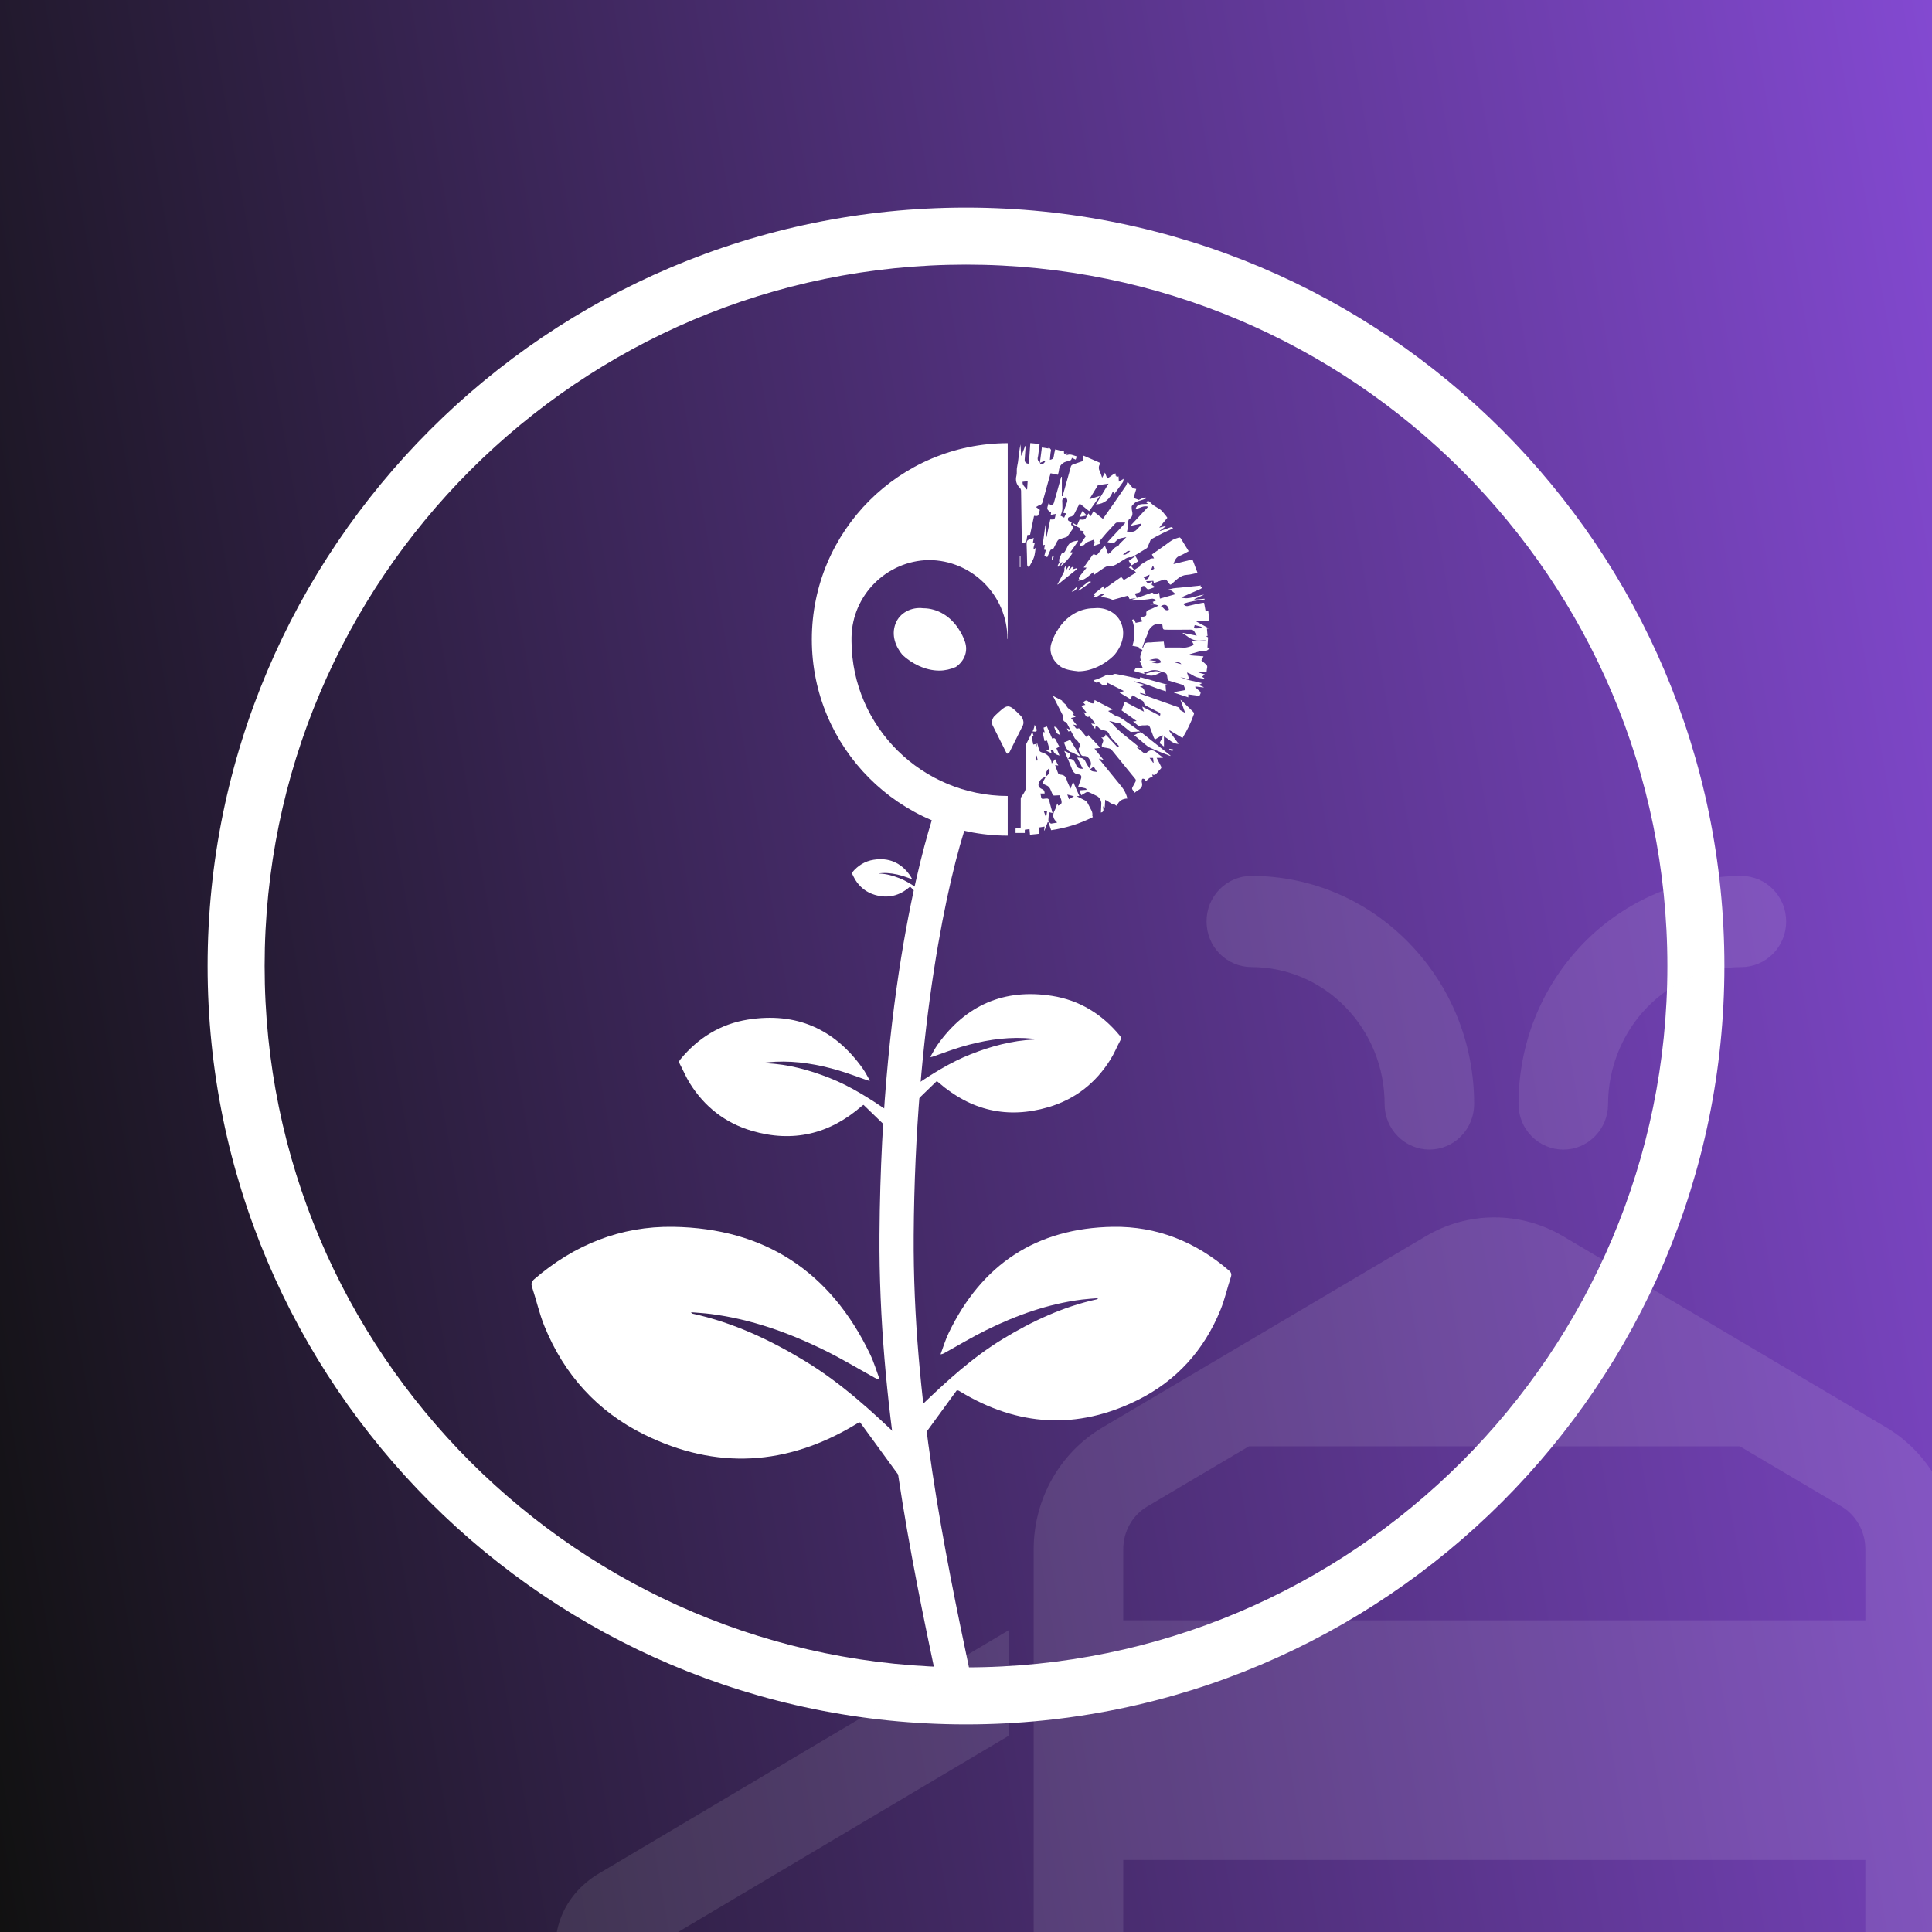 <?xml version="1.0" encoding="utf-8"?>
<!-- Generator: Adobe Illustrator 26.0.1, SVG Export Plug-In . SVG Version: 6.00 Build 0)  -->
<svg version="1.1" xmlns="http://www.w3.org/2000/svg" xmlns:xlink="http://www.w3.org/1999/xlink" x="0px" y="0px"
	 viewBox="0 0 512 512" style="enable-background:new 0 0 512 512;" xml:space="preserve">
<style type="text/css">
	.st0{fill:url(#bg_00000126318534237198452910000012690479865747835555_);}
	.st1{fill:#FFFFFF;}
	.st2{fill-rule:evenodd;clip-rule:evenodd;fill:#FFFFFF;}
	.st3{opacity:0.1;}
	.st4{fill:url(#bg_00000109021969555419515580000013596104994781522338_);}
	.st5{fill:url(#bg_00000009557264278259057540000003594772857631669391_);}
	.st6{fill:#FCFCFC;}
	.st7{fill:url(#bg_00000104673462813676638950000000537229826007178147_);}
	.st8{fill:url(#bg_00000109752338461422459360000012281187734227844486_);}
	.st9{fill-rule:evenodd;clip-rule:evenodd;fill:#FCCDD3;}
	.st10{filter:url(#Adobe_OpacityMaskFilter);}
	.st11{mask:url(#mask-2_00000079477019141398897970000007225647416667991979_);fill-rule:evenodd;clip-rule:evenodd;fill:#6534FF;}
	.st12{fill-rule:evenodd;clip-rule:evenodd;fill:#FEFEFE;}
	.st13{fill-rule:evenodd;clip-rule:evenodd;fill:#6534FF;}
	.st14{fill:#8526D1;}
	.st15{fill:#D89738;}
	.st16{fill:#5D1B8F;}
	.st17{fill:#F2A738;}
	.st18{fill-rule:evenodd;clip-rule:evenodd;fill:#F9F9F9;}
	.st19{fill-rule:evenodd;clip-rule:evenodd;fill:#040404;}
	.st20{fill:#FEFEFE;}
	.st21{fill:#F0E20A;}
	.st22{fill:#EFE20A;}
	.st23{fill:#A1DE44;}
	.st24{fill:#FCA433;}
	.st25{fill:#FCAC68;}
	.st26{fill:#F74D7B;}
	.st27{fill:#9FDD46;}
	.st28{fill:#67D1BB;}
	.st29{fill:#FAAC8C;}
	.st30{fill:#FDE723;}
	.st31{fill:#FBAB4C;}
	.st32{fill:#FEF532;}
	.st33{fill:#EDE622;}
	.st34{fill:#5BD0DD;}
	.st35{fill:#B96CAE;}
	.st36{fill:#FBB32B;}
	.st37{fill:#FA9262;}
	.st38{fill:#D5709D;}
	.st39{fill:#9763B8;}
	.st40{fill:#FBDD0F;}
	.st41{fill:#D0EC26;}
	.st42{fill:#FCA036;}
	.st43{fill:#FACF2B;}
	.st44{fill:#D4E52B;}
	.st45{fill:#FCD713;}
	.st46{fill:#FDB83D;}
	.st47{fill:#E9E227;}
	.st48{fill:#CB7896;}
	.st49{fill:#FCD415;}
	.st50{fill:#C1E72E;}
	.st51{fill:#B6DF3A;}
	.st52{fill:#C8DE37;}
	.st53{fill:#C277B4;}
	.st54{fill:#ACE339;}
	.st55{fill:#E79762;}
	.st56{fill:#E77982;}
	.st57{fill:#FCFA68;}
	.st58{fill:#F6C82A;}
	.st59{fill:#B46CB1;}
	.st60{fill:#E1CE32;}
	.st61{fill:#F2C02E;}
	.st62{fill:#F8DB26;}
	.st63{fill:#C97B9F;}
	.st64{fill:#E6F40D;}
	.st65{fill:#D8DC35;}
	.st66{fill:#FDB73F;}
	.st67{fill:#FB7759;}
	.st68{fill:#EDDA2D;}
	.st69{fill:#DA8878;}
	.st70{fill:#EABC6F;}
	.st71{fill:#FDFDC8;}
	.st72{fill:#E8B380;}
	.st73{fill:#D8DB09;}
	.st74{fill:#E4D52E;}
	.st75{fill:#FCC91B;}
	.st76{fill:#FEFB8B;}
	.st77{fill:#F9D515;}
	.st78{fill:#DEE528;}
	.st79{fill:#FBC82E;}
	.st80{fill:#C25CA6;}
	.st81{fill:#FBC331;}
	.st82{fill:#FBB53E;}
	.st83{fill:#FC8E47;}
	.st84{fill:#9D63B7;}
	.st85{fill:#86C591;}
	.st86{fill:#78DEA5;}
	.st87{fill:#FBFCA1;}
	.st88{fill:#D87F7F;}
	.st89{fill:#FDF747;}
	.st90{fill:#E2CD31;}
	.st91{fill:#91E38C;}
	.st92{fill:#C5DD36;}
	.st93{fill:#FBB342;}
	.st94{fill:#D2BC7F;}
	.st95{fill:#65D6CC;}
	.st96{fill:#D5D809;}
	.st97{fill:#AEC383;}
	.st98{fill:#FBBB23;}
	.st99{fill:#F9DA24;}
	.st100{fill:#F9AC4C;}
	.st101{fill:#FBBF59;}
	.st102{fill:#E68B69;}
	.st103{fill:#F3A451;}
	.st104{fill:#FBF00E;}
	.st105{fill:#C9F5A2;}
	.st106{fill:#F9B229;}
	.st107{fill:#E9C745;}
	.st108{fill:#A2A2A2;}
	.st109{fill:#FDF10E;}
	.st110{fill:#F0FC0D;}
	.st111{fill:#010100;}
	.st112{fill:#FC8355;}
	.st113{fill:#FC8D48;}
	.st114{fill:#FCBB23;}
	.st115{fill:#FB9854;}
	.st116{fill:#FA6886;}
	.st117{fill:#FB6D6E;}
	.st118{fill:#E95790;}
	.st119{fill:#FB5D67;}
	.st120{fill:#6FCDA1;}
	.st121{fill:#79D278;}
	.st122{fill:#020101;}
	.st123{fill:#FAFD23;}
	.st124{fill:#E2FE38;}
	.st125{fill:#141304;}
	.st126{fill:#CB5DA2;}
	.st127{fill:#B063B1;}
	.st128{fill:#FC8D76;}
	.st129{fill:#E96F92;}
	.st130{fill:#FC8353;}
	.st131{fill:#FC8B4B;}
	.st132{fill:#FB7A86;}
	.st133{fill:#E3FD7C;}
	.st134{fill:#D8BF73;}
	.st135{fill:#DECA58;}
	.st136{fill:#B6EB2D;}
	.st137{fill:#C0D847;}
	.st138{fill:#A2E749;}
	.st139{fill:#BAF35A;}
	.st140{fill:#B6F180;}
	.st141{fill:#D8FB1A;}
	.st142{fill:#D6FA18;}
	.st143{fill:#FB736E;}
	.st144{fill:#96DE4B;}
	.st145{fill:#75CF83;}
	.st146{fill:#A2C87B;}
	.st147{fill:#8EDD54;}
	.st148{fill:#BDEF28;}
	.st149{fill:#B8EE29;}
</style>
<g id="MIVA:SYMM">
</g>
<g id="MIVA-FRACTION">
</g>
<g id="FRACTION-MIVA">
	
		<linearGradient id="bg_00000150074402699166824110000013862335259944208786_" gradientUnits="userSpaceOnUse" x1="-36.059" y1="307.498" x2="548.059" y2="204.502">
		<stop  offset="0" style="stop-color:#111111"/>
		<stop  offset="1" style="stop-color:#8349D1"/>
	</linearGradient>
	
		<rect id="bg_00000060008883970302430380000005591745387671652791_" style="fill:url(#bg_00000150074402699166824110000013862335259944208786_);" width="512" height="512"/>
	<g id="Flowr_00000134942729765007907730000015736540739982591408_">
		<g id="Flower_00000027566486471065094170000016841923368487267001_">
			<g id="Stiel_00000070080341482225393990000010152789932718817450_">
				<path class="st1" d="M248.97,448.811l-0.871-4.159c-6.46-30.779-15.306-72.933-15.024-117.339
					c0.443-69.662,13.323-108.569,14.79-112.775l8.561,2.985
					c-5.14,14.738-13.932,54.459-14.284,109.849c-0.276,43.433,8.455,85.039,14.831,115.418
					l0.872,4.164L248.97,448.811z"/>
			</g>
			<g id="Leaf1_00000169522144456157518060000012460019582263014030_">
				<path class="st1" d="M253.612,368.382c-3.199,4.386-6.398,8.772-9.657,13.24
					c-1.529-1.164-3.178-2.419-4.941-3.76c1.786-1.878,3.424-3.738,5.206-5.449
					c6.692-6.425,13.516-12.688,21.5-17.544c7.789-4.737,15.954-8.555,24.908-10.522
					c0.131-0.029,0.259-0.073,0.363-0.326c-1.435,0.125-2.876,0.201-4.304,0.382
					c-8.948,1.139-17.319,4.135-25.353,8.1c-3.727,1.84-7.301,3.992-10.943,6.004
					c-0.301,0.166-0.593,0.348-1.136,0.402c0.699-1.861,1.261-3.787,2.117-5.574
					c8.761-18.294,23.332-27.903,43.59-28.216c11.6-0.18,21.895,3.958,30.724,11.579
					c0.622,0.537,0.755,0.994,0.49,1.792c-0.944,2.849-1.589,5.812-2.712,8.584
					c-4.35,10.734-11.711,18.889-22.073,24.005c-15.962,7.882-31.663,6.937-46.88-2.274
					c-0.15-0.091-0.297-0.184-0.449-0.27c-0.025-0.014-0.067-0.001-0.101,0
					C253.846,368.485,253.729,368.433,253.612,368.382z"/>
			</g>
			<g id="Leaf1_00000175318969582314971560000004349161736019035834_">
				<path class="st1" d="M227.917,376.929c3.831,5.253,7.662,10.505,11.565,15.856
					c1.831-1.393,3.806-2.897,5.916-4.503c-2.139-2.248-4.101-4.476-6.235-6.525
					c-8.014-7.694-16.186-15.195-25.747-21.009c-9.328-5.673-19.106-10.245-29.829-12.601
					c-0.157-0.034-0.31-0.087-0.435-0.39c1.719,0.149,3.445,0.24,5.154,0.458
					c10.715,1.364,20.741,4.952,30.361,9.701c4.464,2.203,8.743,4.78,13.104,7.19
					c0.36,0.199,0.71,0.416,1.36,0.482c-0.837-2.229-1.51-4.536-2.535-6.675
					c-10.492-21.908-27.941-33.415-52.201-33.791c-13.892-0.215-26.22,4.74-36.794,13.866
					c-0.745,0.643-0.904,1.191-0.587,2.146c1.131,3.412,1.903,6.96,3.248,10.28
					c5.21,12.854,14.025,22.62,26.433,28.747c19.116,9.439,37.917,8.308,56.141-2.723
					c0.179-0.108,0.356-0.22,0.538-0.324c0.03-0.017,0.08-0.001,0.121,0
					C227.637,377.052,227.777,376.991,227.917,376.929z"/>
			</g>
			<g id="Leaf3_00000096057962020124962200000016834343755402626745_">
				<path class="st1" d="M248.229,286.524c-2.48,2.399-4.959,4.798-7.485,7.242
					c-0.831-0.895-1.728-1.86-2.685-2.891c1.322-0.982,2.55-1.969,3.852-2.847
					c4.888-3.297,9.842-6.478,15.369-8.651c5.392-2.121,10.92-3.625,16.74-3.884
					c0.085-0.004,0.17-0.018,0.263-0.165c-0.912-0.078-1.823-0.187-2.737-0.228
					c-5.727-0.259-11.294,0.709-16.756,2.319c-2.534,0.747-5.005,1.707-7.505,2.571
					c-0.206,0.071-0.409,0.153-0.755,0.128c0.64-1.09,1.201-2.235,1.931-3.26
					c7.473-10.504,17.641-14.939,30.361-12.936c7.284,1.147,13.281,4.856,17.982,10.587
					c0.331,0.404,0.365,0.705,0.112,1.175c-0.901,1.681-1.626,3.467-2.631,5.081
					c-3.89,6.249-9.385,10.556-16.429,12.635c-10.852,3.202-20.581,0.906-29.11-6.515
					c-0.084-0.073-0.166-0.147-0.252-0.218c-0.014-0.012-0.042-0.008-0.063-0.011
					C248.365,286.614,248.297,286.569,248.229,286.524z"/>
			</g>
			<g id="Leaf2_00000090295432331054021020000006933138556791120272_">
				<path class="st1" d="M228.844,292.797c2.48,2.399,4.959,4.798,7.485,7.242
					c0.831-0.895,1.728-1.86,2.685-2.891c-1.322-0.982-2.55-1.969-3.852-2.847
					c-4.888-3.297-9.842-6.478-15.369-8.651c-5.392-2.121-10.92-3.625-16.74-3.884
					c-0.085-0.004-0.17-0.018-0.263-0.165c0.912-0.078,1.823-0.187,2.737-0.228
					c5.727-0.259,11.295,0.709,16.756,2.319c2.534,0.747,5.005,1.707,7.505,2.571
					c0.206,0.071,0.409,0.153,0.755,0.128c-0.64-1.09-1.201-2.235-1.931-3.26
					c-7.473-10.504-17.641-14.939-30.361-12.936c-7.284,1.147-13.281,4.856-17.982,10.587
					c-0.331,0.404-0.365,0.705-0.112,1.175c0.901,1.681,1.626,3.467,2.631,5.081
					c3.89,6.249,9.385,10.556,16.429,12.635c10.852,3.202,20.581,0.906,29.11-6.515
					c0.084-0.073,0.166-0.147,0.252-0.218c0.014-0.012,0.042-0.008,0.063-0.011
					C228.708,292.887,228.776,292.842,228.844,292.797z"/>
			</g>
			<g id="Leaf2_00000062166042195022672930000005515580781061429637_">
				<path class="st1" d="M241.184,234.974c0.782,0.757,1.565,1.514,2.362,2.285
					c0.262-0.282,0.545-0.587,0.847-0.912c-0.417-0.31-0.805-0.621-1.215-0.898
					c-1.542-1.04-3.105-2.044-4.849-2.73c-1.701-0.669-3.445-1.144-5.282-1.225
					c-0.027-0.001-0.054-0.006-0.083-0.052c0.288-0.025,0.575-0.059,0.864-0.072
					c1.807-0.082,3.564,0.224,5.287,0.732c0.8,0.236,1.579,0.539,2.368,0.811
					c0.065,0.023,0.129,0.048,0.238,0.041c-0.202-0.344-0.379-0.705-0.609-1.029
					c-2.358-3.314-5.566-4.714-9.58-4.081c-2.298,0.362-4.19,1.532-5.674,3.341
					c-0.105,0.127-0.115,0.222-0.035,0.371c0.284,0.531,0.513,1.094,0.83,1.603
					c1.227,1.972,2.961,3.331,5.184,3.987c3.424,1.01,6.494,0.286,9.185-2.056
					c0.026-0.023,0.052-0.047,0.079-0.069c0.005-0.004,0.013-0.002,0.02-0.003
					C241.142,235.003,241.163,234.988,241.184,234.974z"/>
			</g>
			<g>
				<path class="st2" d="M267.051,210.947c-22.671-0.058-41.202-18.247-41.39-40.931c0-0.188,0-0.376,0-0.563
					c0-0.188,0-0.376,0-0.563c0.188-11.266,9.389-20.279,20.467-20.467
					c11.454,0,20.843,9.389,20.843,20.843c0.027,0.045,0.054,0.088,0.08,0.132v-51.954
					c-28.679,0.058-51.905,23.317-51.905,52.01c0,28.693,23.226,51.951,51.905,52.01V210.947z"/>
				<path class="st2" d="M266.971,199.683c0.188,0,0.376-0.188,0.563-0.375l3.567-7.135
					c0.376-0.939-0.188-2.065-0.563-2.441c-1.69-1.69-2.535-2.535-3.403-2.535
					c-0.868,0-1.76,0.845-3.544,2.535c-0.563,0.563-0.939,1.502-0.563,2.441
					c0.939,1.878,3.567,7.135,3.567,7.135c0.137,0.275,0.275,0.449,0.339,0.449
					C266.957,199.757,266.971,199.734,266.971,199.683z"/>
				<path class="st2" d="M290.793,161.134c-0.305,0-0.61,0.019-0.914,0.057
					c-3.943,0-7.323,2.253-9.389,5.445c-0.751,1.127-1.314,2.253-1.69,3.38
					c-1.127,2.629,0.188,5.258,2.441,6.76c1.314,0.751,2.817,0.939,4.507,1.127
					c3.567,0,7.135-1.878,9.576-4.319c1.878-2.253,3.004-5.258,1.878-8.262
					C296.189,162.621,293.507,161.134,290.793,161.134z"/>
				<path id="Eye_00000174567871488872841930000013688844038790485386_" class="st2" d="M254.015,166.636
					c-2.066-3.192-5.446-5.445-9.389-5.445c-3.004-0.376-6.196,1.127-7.323,4.131
					c-1.127,3.005,0,6.009,1.878,8.262c2.441,2.253,6.009,4.131,9.764,4.131
					c1.502,0,3.004-0.376,4.319-0.939c2.253-1.502,3.38-4.131,2.441-6.76
					C255.329,168.889,254.766,167.762,254.015,166.636z"/>
				<g>
					<path id="t5_00000056397744536530627050000015850057392713128834_" class="st1" d="M309.899,198.428
						c0.32,0.057,0.641,0.114,1.033,0.185c-0.103,0.182-0.18,0.318-0.284,0.504
						c-0.297-0.213-0.555-0.398-0.812-0.583C309.857,198.499,309.878,198.464,309.899,198.428z"/>
					<path id="t2_00000006709669447216516560000006704774889011242120_" class="st1" d="M285.435,155.439
						c0.09,0.6-0.617,1.264-1.446,1.36C284.507,156.312,284.952,155.893,285.435,155.439z"/>
					<path id="t1_00000116921183355800649390000013565715222833456531_" class="st1" d="M279.285,147.528
						c-0.186,0.345-0.298,0.551-0.409,0.757c-0.044-0.004-0.088-0.008-0.133-0.012
						c0.013-0.248,0.017-0.498,0.057-0.742C278.804,147.51,279.049,147.528,279.285,147.528z"/>
					<path id="m5_00000111154811749619590990000017698127171119926151_" class="st1" d="M270.256,150.306
						c0-0.996,0-1.992,0-2.988c0.059,0.002,0.118,0.003,0.178,0.005c0,0.996,0,1.993,0,2.989
						C270.375,150.31,270.316,150.308,270.256,150.306z"/>
					<path id="m4_00000063621606069526966340000015504989610313800837_" class="st1" d="M281.035,194.82
						c-1.018-0.395-1.018-0.395-1.696-2.212C280.016,192.568,280.356,193.005,281.035,194.82z"/>
					<path id="m3_00000109729550387994311810000018027928854476643210_" class="st1" d="M307.641,178.195
						c-1.319,0.62-2.568,1.381-4.059,0.367C304.925,178.244,306.16,177.442,307.641,178.195z"/>
					<path id="m2_00000090998709564917159090000007281991332316072626_" class="st1" d="M300.903,147.368
						c0.265,0.463,0.506,0.885,0.773,1.352c-0.601,0.369-1.169,0.717-1.796,1.101
						c-0.253-0.397-0.505-0.79-0.763-1.194C299.525,148.34,300.191,147.87,300.903,147.368z"/>
					<path id="m1_00000130608425896410096050000007230723949156728466_" class="st1" d="M286.888,135.395
						c0.393,0.434,0.718,0.793,1.091,1.206c-0.65,0.135-1.22,0.253-1.906,0.396
						C286.363,136.427,286.599,135.962,286.888,135.395z"/>
					<path id="j7_00000119805879249937856800000009556781269061850757_" class="st1" d="M276.848,194.088
						c-0.111-0.45-0.208-0.847-0.305-1.242c0.286-0.107,0.554-0.208,0.887-0.333
						c0.468,1.066,0.934,2.127,1.418,3.23c0.592-0.316,0.839,0.007,1.051,0.504
						c0.232,0.544,0.534,1.057,0.832,1.636c-0.255,0.133-0.49,0.256-0.771,0.403
						c0.267,0.635,0.53,1.26,0.819,1.95c-0.903-0.239-1.594-0.579-1.677-1.601
						c-0.249,0.086-0.426,0.148-0.64,0.222c0.068,0.225,0.128,0.424,0.233,0.774
						c-0.498-0.234-0.882-0.415-1.419-0.668c0.372-0.216,0.581-0.336,0.825-0.478
						c-0.206-0.734-0.413-1.471-0.627-2.232c-0.224,0.045-0.411,0.083-0.673,0.136
						c-0.173-0.821-0.341-1.622-0.524-2.487C276.503,193.975,276.646,194.022,276.848,194.088z"/>
					<path id="j6_00000008836885776856523970000000033802700410036124_" class="st1" d="M286.011,200.382
						c-0.575-0.297-1.15-0.593-1.725-0.889c-0.07-0.036-0.138-0.086-0.213-0.102
						c-1.406-0.3-1.678-1.5-2.114-2.638c0.55-0.228,1.075-0.446,1.663-0.69
						c0.848,1.394,1.682,2.766,2.517,4.138C286.096,200.261,286.053,200.321,286.011,200.382z"/>
					<path id="j5_00000071526434426653103930000005163794991580742306_" class="st1" d="M310.141,200.334
						c-1.798-0.718-3.639-1.346-5.375-2.189c-0.939-0.456-1.702-1.276-2.537-1.94
						c-0.54-0.429-1.066-0.875-1.649-1.355c0.524-0.282,0.979-0.559,1.463-0.767
						c0.145-0.062,0.418,0.014,0.556,0.123c2.379,1.87,4.747,3.755,7.117,5.638
						c0.166,0.132,0.329,0.269,0.493,0.404C310.187,200.276,310.164,200.305,310.141,200.334z"/>
					<path id="j4_00000147191391889465193030000007831386630584209802_" class="st1" d="M289.057,154.306
						c-0.984,0.696-1.967,1.393-2.952,2.088c-0.095,0.067-0.196,0.126-0.397,0.113
						c0.079-0.117,0.135-0.26,0.239-0.347c0.791-0.658,1.581-1.318,2.398-1.943
						c0.163-0.125,0.442-0.099,0.667-0.143C289.027,154.151,289.042,154.229,289.057,154.306z"/>
					<path id="j3_00000070802916910938615650000002405837055835496853_" class="st1" d="M280.229,154.866
						c0.476-0.898,0.959-1.792,1.427-2.695c0.232-0.448,0.513-0.865,0.414-1.441
						c-0.041-0.238,0.216-0.528,0.409-0.951c0.061,0.458,0.101,0.754,0.159,1.185
						c0.2-0.321,0.317-0.568,0.489-0.766c0.12-0.138,0.317-0.208,0.479-0.309
						c0.039,0.057,0.079,0.114,0.118,0.171c-0.175,0.272-0.351,0.545-0.535,0.832
						c0.644,0.235,0.609-1.037,1.359-0.536c-0.107,0.153-0.206,0.294-0.369,0.526
						c0.459-0.122,0.834-0.221,1.208-0.321c0.032,0.068,0.064,0.136,0.096,0.205
						c-1.722,1.383-3.443,2.765-5.164,4.148C280.289,154.899,280.259,154.882,280.229,154.866z"/>
					<path id="j2_00000001645308499740517160000013512417579603672231_" class="st1" d="M285.707,143.399
						c-0.676,0.965-1.351,1.931-2.062,2.947c0.259,0.02,0.448,0.035,0.639,0.05
						c-0.288,0.823-2.779,3.609-3.24,3.588c0.185-0.306,0.362-0.599,0.54-0.892
						c-0.057-0.049-0.115-0.098-0.172-0.147c-0.333,0.418-0.667,0.835-1,1.253
						c-0.065-0.045-0.13-0.091-0.195-0.136c0.193-0.392,0.386-0.785,0.579-1.177
						c-0.04-0.007-0.081-0.014-0.121-0.022c0.015-0.259-0.018-0.532,0.057-0.772
						c0.117-0.375,0.32-0.723,0.46-1.092c0.115-0.301,0.253-0.509,0.627-0.511
						c0.128-0.001,0.297-0.168,0.375-0.301c0.248-0.427,0.493-0.862,0.684-1.317
						c0.525-1.248,1.632-1.422,2.734-1.622C285.644,143.298,285.676,143.348,285.707,143.399z"/>
					<path id="j1_00000153689542569311041860000013443878646308964500_" class="st1" d="M273.957,142.555
						c-0.086,0.48-0.158,0.881-0.237,1.321c0.153,0.035,0.295,0.067,0.481,0.11
						c-0.101,0.379-0.215,0.733-0.284,1.096c-0.034,0.18,0.015,0.376,0.026,0.564
						c0.126-0.124,0.251-0.248,0.377-0.372c0.043-0,0.087-0.001,0.13-0.001
						c-0.142,0.823-0.18,1.683-0.454,2.459c-0.306,0.866-0.826,1.656-1.339,2.644
						c-0.194-0.265-0.441-0.446-0.448-0.636c-0.067-1.858-0.055-3.719-0.15-5.575
						c-0.037-0.721,0.175-1.099,0.871-1.25C273.252,142.846,273.556,142.699,273.957,142.555z"/>
					<path id="f9_00000138550911277018408860000012164775310601454220_" class="st1" d="M297.277,208.523
						c-1.093-1.359-2.202-2.705-3.303-4.058c-0.894-1.1-1.786-2.202-2.781-3.428
						c0.486,0.138,0.811,0.23,1.278,0.363c-0.857-1.062-1.62-2.009-2.436-3.021
						c0.557-0.064,1.014-0.117,1.578-0.182c-1.111-1.189-2.142-2.293-3.178-3.403
						c-0.189,0.212-0.327,0.366-0.489,0.547c-0.56-0.684-1.096-1.318-1.606-1.972
						c-0.215-0.276-0.41-0.452-0.791-0.291c-0.116,0.049-0.358-0.019-0.447-0.119
						c-0.229-0.255-0.405-0.557-0.672-0.939c0.372,0.078,0.611,0.127,0.956,0.199
						c-0.544-0.682-1.021-1.28-1.548-1.94c0.412-0.1,0.755-0.184,1.097-0.267
						c0.029-0.059,0.058-0.119,0.086-0.178c-0.254-0.155-0.507-0.31-0.766-0.468
						c0.2-0.179,0.295-0.265,0.412-0.37c-0.139-0.115-0.266-0.186-0.346-0.293
						c-0.482-0.643-1.387-0.793-1.711-1.712c-0.162-0.46-0.982-0.693-1.177-1.339
						c-0.008-0.026-0.067-0.037-0.102-0.055c-0.718-0.372-1.437-0.744-2.309-1.196
						c0.112,0.228,0.145,0.298,0.18,0.367c0.791,1.547,1.586,3.093,2.369,4.644
						c0.076,0.151,0.106,0.34,0.109,0.513c0.013,0.646-0.022,1.306,0.85,1.447
						c0.046,0.007,0.094,0.074,0.12,0.124c0.317,0.601,0.631,1.204,0.995,1.901
						c-0.357-0.148-0.581-0.241-0.914-0.38c0.166,0.359,0.276,0.599,0.386,0.837
						c0.256-0.06,0.444-0.105,0.682-0.161c0.333,0.644,0.651,1.277,0.99,1.899
						c0.075,0.137,0.204,0.281,0.343,0.338c0.265,0.109,1.244,1.482,1.195,1.755
						c-0.013,0.074-0.054,0.158-0.11,0.208c-0.574,0.51-0.379,1.018-0.038,1.561
						c0.247,0.393,0.358,0.909,0.971,0.887c0.862-0.031,1.392,0.412,1.709,1.175
						c0.045,0.109,0.155,0.198,0.175,0.307c0.046,0.252,0.111,0.521,0.066,0.765
						c-0.06,0.323-0.217,0.627-0.367,1.036c-0.38-0.624-0.792-1.147-1.037-1.74
						c-0.428-1.032-1.276-1.083-2.248-1.126c0.515,1.006,1.002,1.959,1.532,2.994
						c-0.85-0.042-1.447-0.162-1.767-0.966c-0.359-0.904-0.716-1.916-2.192-1.637
						c0.28-0.405,0.495-0.642,0.615-0.92c0.062-0.144,0.018-0.467-0.085-0.527
						c-0.428-0.253-0.896-0.436-1.505-0.717c0.727,1.7,1.432,3.205,2.01,4.756
						c0.332,0.892,0.813,1.396,1.785,1.49c0.669,0.065,0.861,0.494,0.633,1.153
						c-0.237,0.686-0.484,1.369-0.744,2.103c0.442,0.093,0.845,0.177,1.247,0.264
						c0.895,0.195,0.895,0.195,0.975,0.56c-0.604,0.045-1.206,0.09-1.871,0.14
						c0.176,0.475,0.322,0.868,0.479,1.292c0.474-0.289,0.864-0.571,1.292-0.767
						c0.209-0.096,0.526-0.114,0.734-0.026c0.711,0.3,1.395,0.664,2.091,1.002
						c0.683,0.332,1.225,1.26,1.185,2.014c-0.042,0.78-0.073,1.56-0.111,2.378
						c1.204-0.258,0.335-1.193,0.681-1.708c0.089,0.111,0.176,0.219,0.335,0.417
						c0.045-0.726,0.082-1.34,0.129-2.105c0.788,0.478,1.457,0.885,2.074,1.26
						c0.403-0.263,0.717,0.385,1.035,0.303c0.498-1.311,1.456-1.838,2.774-1.899
						C298.482,210.479,298.011,209.435,297.277,208.523z M288.879,203.9
						c0.32-0.252,0.619-0.487,0.962-0.756c0.309,0.507,0.593,0.973,0.877,1.439
						C290.095,204.402,289.342,204.626,288.879,203.9z"/>
					<path id="f7_00000044863919140932268300000002152630017510770836_" class="st1" d="M306.525,200.837
						c0.625,0,1.161,0,1.697,0c-0.496-0.491-1.077-0.809-1.535-1.254
						c-0.96-0.931-1.883-1.027-2.869-0.079c-0.069,0.067-0.163,0.123-0.255,0.147
						c-0.103,0.027-0.256,0.06-0.322,0.008c-0.698-0.556-1.383-1.128-2.071-1.696
						c0.022-0.034,0.044-0.068,0.066-0.101c0.25,0.102,0.499,0.203,0.908,0.37
						c-2.514-2.267-5.269-3.982-7.367-6.449c-0.237-0.279-0.567-0.479-0.853-0.716
						c0.787,0.117,1.498,0.349,2.215,0.564c0.11,0.033,0.243-0.013,0.543-0.037
						c0.723,0.589,1.61,1.319,2.508,2.035c0.179,0.143,0.399,0.337,0.599,0.336
						c0.719-0.005,1.438-0.084,2.314-0.146c-0.308-0.231-0.474-0.361-0.646-0.483
						c-1.246-0.88-2.482-1.776-3.748-2.627c-0.487-0.327-0.934-0.668-1.571-0.844
						c-0.868-0.24-1.615-0.915-2.477-1.443c0.431-0.144,0.76-0.254,1.233-0.411
						c-1.671-0.867-3.218-1.67-4.807-2.495c-0.024,0.149-0.029,0.225-0.05,0.296
						c-0.06,0.205-0.098,0.564-0.197,0.583c-0.262,0.049-0.557-0.027-0.827-0.1
						c-0.144-0.039-0.262-0.173-0.392-0.264c-0.746-0.527-0.746-0.527-1.592,0.09
						c0.193,0.214,0.385,0.426,0.608,0.673c-0.395,0.09-0.732,0.167-1.133,0.258
						c0.52,0.651,0.991,1.241,1.519,1.902c-0.354-0.084-0.601-0.143-0.848-0.202
						c0.451,0.509,0.472,1.583,1.542,1.15c0.025-0.01,0.08,0.021,0.103,0.048
						c0.473,0.567,0.944,1.136,1.415,1.705c-0.04,0.068-0.08,0.135-0.12,0.203
						c-0.299-0.037-0.597-0.074-0.941-0.117c0.334,0.465,0.656,0.912,1.052,1.464
						c0.06-0.357,0.094-0.565,0.143-0.858c0.286,0.152,0.6,0.221,0.741,0.415
						c0.307,0.422,0.717,0.592,1.185,0.713c0.364,0.094,0.751,0.165,1.069,0.348
						c0.237,0.136,0.407,0.42,0.556,0.668c0.127,0.211,0.124,0.518,0.279,0.692
						c0.76,0.855,1.554,1.68,2.335,2.515c-0.273,0.329-0.468,0.228-0.696-0.019
						c-0.922-1-1.86-1.986-2.858-3.049c-0.09,0.613-0.391,0.882-1.156,0.8
						c0.776,0.529,0.568,1.025,0.337,1.525c-0.041,0.09-0.069,0.186-0.101,0.279
						c-0.19,0.554-0.077,0.746,0.515,0.856c0.448,0.083,0.904,0.133,1.344,0.248
						c0.229,0.06,0.492,0.176,0.636,0.352c2.129,2.586,4.245,5.183,6.344,7.793
						c0.109,0.135,0.124,0.447,0.046,0.613c-0.251,0.537-0.577,1.038-0.849,1.566
						c-0.07,0.135-0.113,0.357-0.049,0.474c0.177,0.324,0.417,0.613,0.657,0.952
						c0.327-0.247,0.586-0.501,0.893-0.665c0.865-0.463,1.292-1.102,0.993-2.106
						c-0.044-0.148-0.054-0.321-0.024-0.472c0.033-0.167,0.1-0.429,0.205-0.457
						c0.168-0.046,0.425,0.011,0.561,0.125c0.155,0.129,0.218,0.369,0.328,0.575
						c0.658-0.649,1.055-1.246,1.89-1.059c-0.088-0.306-0.145-0.505-0.228-0.791
						c0.636,0.308,0.987,0.017,1.312-0.411c0.287-0.378,0.604-0.738,0.941-1.072
						c0.246-0.244,0.228-0.441,0.072-0.724C307.273,202.339,306.93,201.63,306.525,200.837z
						 M305.598,202.157c-0.289-0.401-0.577-0.801-0.941-1.307c0.376,0,0.624,0,0.915,0
						c0.05,0.437,0.096,0.849,0.143,1.261C305.677,202.127,305.637,202.142,305.598,202.157z"/>
					<path id="f3_00000047039690876512742890000009782527006768415667_" class="st1" d="M310.157,139.758
						c-0.917,0.346-1.85,0.649-2.777,0.97c-0.012-0.029-0.024-0.057-0.036-0.086
						c0.532-0.38,1.065-0.76,1.597-1.14c-0.019-0.033-0.038-0.067-0.057-0.1
						c-0.521,0.136-1.043,0.271-1.683,0.437c0.776-0.941,1.466-1.778,2.164-2.624
						c-0.132-0.188-0.231-0.36-0.36-0.506c-0.538-0.604-0.992-1.35-1.652-1.764
						c-0.906-0.568-1.857-1.053-2.571-1.869c-0.38-0.434-0.711-0.297-1.111-0.034
						c0.189,0.161,0.34,0.29,0.547,0.467c-1.261,0.207-2.746-0.309-3.272,1.36
						c1.091-0.086,2.042-1.025,3.336-0.585c-1.575,1.692-3.094,3.323-4.728,5.078
						c1.035-0.219,1.896-0.401,2.753-0.582c0.135,0.51,0.203,0.177-1.048,1.549
						c-0.829,0.909-1.762,0.492-2.592,0.567c0.082-0.42,0.184-0.804,0.226-1.194
						c0.055-0.512,0.043-1.031,0.1-1.542c0.022-0.197,0.098-0.465,0.243-0.56
						c0.856-0.564,1.019-1.323,0.757-2.257c-0.079-0.282-0.071-0.59-0.085-0.886
						c-0.006-0.13-0.016-0.31,0.059-0.385c0.452-0.455,0.788-1.028,1.493-1.209
						c0.791-0.204,1.555-0.512,2.331-0.775c-0.02-0.073-0.04-0.146-0.06-0.22
						c-0.826-0.114-1.471,0.565-2.248,0.668c0.023-0.051,0.047-0.103,0.07-0.154
						c-0.355-0.13-0.711-0.26-1.168-0.428c0.23-0.738,0.463-1.487,0.736-2.365
						c-0.062-0.015-0.263-0.07-0.466-0.114c-0.13-0.028-0.318,0.009-0.387-0.068
						c-0.415-0.461-0.802-0.946-1.279-1.519c-0.005-0.001-0.182-0.021-0.265-0.03
						c-0.12,0.323-0.171,0.619-0.324,0.846c-1.03,1.526-2.075,3.042-3.127,4.553
						c-0.981,1.408-1.978,2.806-2.989,4.236c-0.856-0.685-1.668-1.334-2.514-2.01
						c-0.244,0.444-0.458,0.832-0.732,1.331c-0.222-0.28-0.399-0.504-0.602-0.76
						c-0.293,0.527-0.51,1.02-0.822,1.443c-0.203,0.275-1.237,0.28-1.47,0.073
						c-0.24,0.544-0.477,1.083-0.725,1.646c-0.358-0.208-0.687-0.4-1.017-0.591
						c-0.04,0.046-0.079,0.092-0.119,0.137c0.092,0.107,0.165,0.247,0.28,0.315
						c0.391,0.234,0.783,0.473,1.2,0.652c0.398,0.171,0.608,0.388,0.379,0.836
						c0.382,0.072,0.71,0.134,1.067,0.202c-0.399,0.69,0.438,0.887,0.498,1.392
						c-0.542,0.777-1.085,1.557-1.629,2.338c0.035,0.05,0.07,0.1,0.105,0.15
						c0.407-0.098,0.995-0.06,1.188-0.318c0.64-0.853,1.614-0.905,2.405-1.289
						c0.559,0.667,0.23,1.18-0.164,1.715c0.646-0.228,1.292-0.457,2.016-0.713
						c-0.121-0.242-0.224-0.447-0.282-0.563c0.634-0.763,1.208-1.494,1.825-2.186
						c0.791-0.888,1.614-1.749,2.433-2.611c0.099-0.104,0.261-0.203,0.397-0.207
						c0.703-0.021,1.408-0.01,2.112-0.01c0.015,0.057,0.029,0.113,0.044,0.17
						c-1.54,1.655-3.079,3.309-4.683,5.032c0.367,0.069,0.623,0.088,0.859,0.168
						c0.598,0.204,1.035,0.019,1.423-0.458c0.707-0.868,1.802-0.769,2.752-1.058
						c-0.557,0.603-1.156,1.144-1.725,1.715c-0.194,0.195-0.311,0.466-0.448,0.68
						c-1.233,0.214-1.611,1.593-2.67,2.106c-0.287-0.747-0.569-1.478-0.883-2.297
						c-0.641,0.787-1.238,1.495-1.803,2.227c-0.243,0.316-0.462,0.428-0.841,0.219
						c-0.139-0.077-0.467-0.066-0.539,0.031c-0.809,1.095-1.584,2.215-2.413,3.39
						c0.29,0.019,0.49,0.032,0.773,0.05c-0.669,0.822-1.301,1.578-1.904,2.357
						c-0.115,0.148-0.118,0.383-0.172,0.578c0.054,0.023,0.109,0.046,0.163,0.069
						c-0.105,0.135-0.21,0.27-0.342,0.439c1.798,0.027,2.762-1.358,4.049-2.243
						c0.054,0.254,0.096,0.451,0.152,0.714c0.938-0.665,1.813-1.31,2.717-1.911
						c0.282-0.188,0.652-0.381,0.966-0.358c1.132,0.082,2.062-0.335,2.949-0.967
						c0.435-0.31,0.923-0.543,1.364-0.845c0.57-0.391,1.167-0.649,1.876-0.627
						c0.181,0.005,0.382-0.091,0.546-0.189c1.156-0.691,2.308-1.391,3.454-2.099
						c0.139-0.086,0.281-0.217,0.346-0.362c0.265-0.595,0.495-1.205,0.752-1.804
						c0.051-0.118,0.14-0.25,0.248-0.309c0.969-0.529,1.936-1.063,2.925-1.554
						c0.914-0.454,1.853-0.856,2.8-1.289C310.709,139.713,310.519,139.622,310.157,139.758z
						 M297.597,146.897c0.667-0.275,1.027-1.07,1.923-0.885
						C298.603,146.906,298.032,147.189,297.597,146.897z"/>
					<path id="f2_00000125575238078340055190000010874751029360518272_" class="st1" d="M296.513,127.651
						c-0.03-0.516-0.057-0.96-0.084-1.429c-0.132,0.061-0.215,0.1-0.311,0.144
						c-0.006-0.137-0.012-0.264-0.018-0.392c-0.05-0.038-0.1-0.076-0.15-0.114
						c-0.042,0.155-0.084,0.311-0.126,0.466c-0.128-0.17-0.136-0.227-0.142-0.285
						c-0.02-0.201-0.04-0.401-0.06-0.602c-0.189,0.081-0.396,0.135-0.562,0.249
						c-0.532,0.363-1.049,0.748-1.619,1.158c-0.209-0.547-0.393-1.027-0.615-1.606
						c-0.277,0.512-0.489,0.905-0.742,1.375c-0.22-0.609-0.357-1.133-0.594-1.607
						c-0.376-0.753-0.422-1.455,0.097-2.153c0.014-0.018-0.018-0.071-0.055-0.196
						c-1.41-0.611-2.873-1.245-4.488-1.944c-0.053,0.564-0.092,0.984-0.14,1.488
						c-0.754,0.264-1.625,0.58-2.505,0.871c-0.349,0.115-0.543,0.292-0.642,0.673
						c-0.393,1.514-0.831,3.016-1.254,4.522c-0.301,1.072-0.606,2.144-0.91,3.216
						c-0.063-0.006-0.125-0.012-0.188-0.018c0-1.7,0-3.399,0-5.099
						c-0.052-0.003-0.103-0.005-0.155-0.008c-0.058,0.184-0.12,0.366-0.172,0.551
						c-0.598,2.135-1.183,4.274-1.809,6.401c-0.066,0.226-0.346,0.435-0.578,0.545
						c-0.112,0.054-0.348-0.127-0.516-0.222c-0.105-0.06-0.187-0.159-0.296-0.254
						c-0.517,1.601-0.517,1.601,0.664,2.456c-0.024,0.179-0.048,0.364-0.079,0.599
						c0.432-0.078,0.812-0.147,1.319-0.239c-0.128,0.525-0.133,1.032-0.377,1.359
						c-0.138,0.185-0.67,0.077-1.073,0.104c-0.323,1.532-0.651,3.085-0.979,4.638
						c-0.053-0.005-0.107-0.01-0.16-0.015c0-1.025,0-2.051,0-3.076
						c-0.053-0.003-0.106-0.005-0.159-0.008c-0.242,1.751-0.484,3.501-0.733,5.298
						c0.236-0.04,0.409-0.069,0.614-0.103c-0.086,0.452-0.16,0.837-0.239,1.25
						c0.171,0.039,0.314,0.071,0.479,0.108c-0.138,0.541-0.267,1.048-0.396,1.556
						c0.292,0.132,0.519,0.234,0.77,0.348c0.247-0.566,0.476-1.113,0.727-1.649
						c0.069-0.148,0.213-0.381,0.311-0.376c0.561,0.032,0.674-0.394,0.861-0.756
						c0.255-0.492,0.496-0.993,0.772-1.473c0.1-0.174,0.258-0.368,0.435-0.435
						c0.608-0.228,1.238-0.399,1.856-0.604c0.141-0.047,0.311-0.108,0.392-0.218
						c0.548-0.749,1.076-1.514,1.596-2.254c-0.161-0.51-0.958-0.752-0.462-1.43
						c-0.215-0.117-0.378-0.243-0.563-0.3c-0.456-0.14-0.51-0.506-0.409-0.85
						c0.049-0.166,0.346-0.336,0.55-0.365c0.582-0.082,0.932-0.353,1.179-0.903
						c0.393-0.876,0.882-1.709,1.351-2.601c0.861,0.688,1.673,1.337,2.514,2.01
						c0.942-1.335,1.844-2.615,2.85-4.042c-1.006,0.323-1.834,0.588-2.795,0.897
						c0.843-1.385,1.602-2.632,2.27-3.73c0.989-0.14,1.845-0.261,2.809-0.398
						c-1.142,1.884-2.234,3.687-3.335,5.504c2.297-0.159,3.684-1.428,4.488-3.452
						c0.051,0.01,0.103,0.021,0.154,0.031c0.048,0.179,0.095,0.359,0.187,0.705
						c0.812-1.112,1.575-2.13,2.3-3.174c0.135-0.195,0.12-0.494,0.207-0.901
						C297.276,127.195,296.928,127.402,296.513,127.651z M282.699,133.29
						c-0.337,0.841-0.615,1.705-0.938,2.613c0.264,0.048,0.485,0.089,0.753,0.138
						c-0.164,0.377-0.32,0.733-0.497,1.14c-0.352-0.191-0.656-0.356-1.029-0.558
						c0.785-1.234,0.534-2.579,0.511-3.889c-0.011-0.631,0.489-0.68,0.819-0.949
						C282.931,132.22,282.933,132.706,282.699,133.29z"/>
					<path id="f1_00000181058181477341827570000009685525775348722309_" class="st1" d="M282.587,120.676
						c0.179-0.27,0.238-0.359,0.315-0.474c-0.32-0.2-1.132,0.459-0.912-0.55
						c-0.801-0.194-1.56-0.377-2.351-0.569c-0.15,0.707-0.325,1.32-0.398,1.944
						c-0.064,0.548-0.392,0.703-1.005,0.851c0.089-0.869,0.092-1.662,0.274-2.412
						c0.134-0.554-0.585-0.608-0.462-1.073c-0.017,0.006-0.033,0.013-0.075,0.029
						c-0.047,0.126-0.1,0.27-0.157,0.424c-0.555-0.086-1.097-0.171-1.708-0.266
						c-0.181,1.39-0.355,2.73-0.529,4.069c-0.468-0.417-0.72-0.897-0.525-1.555
						c0.089-0.301,0.097-0.626,0.138-0.94c0.106-0.817,0.209-1.634,0.319-2.495
						c-0.863-0.082-1.642-0.156-2.469-0.235c-0.131,1.865-0.257,3.658-0.382,5.44
						c-0.67,0.08-1.156-0.397-1.111-1.035c0.085-1.208,0.17-2.415,0.255-3.623
						c-0.044-0.008-0.088-0.015-0.131-0.023c-0.322,0.856-0.644,1.711-0.967,2.567
						c-0.03-0.006-0.059-0.012-0.089-0.018c-0.063-0.989-0.127-1.979-0.19-2.968
						c-0.294,1.557-0.459,3.111-0.651,4.661c-0.07,0.566-0.239,1.12-0.298,1.687
						c-0.066,0.632,0.046,1.297-0.106,1.901c-0.332,1.318-0.039,2.388,0.935,3.321
						c0.174,0.167,0.283,0.484,0.288,0.733c0.066,3.837,0.11,7.674,0.157,11.512
						c0.007,0.595-0.001,1.19,0.002,1.785c0.001,0.19,0.019,0.38,0.03,0.576
						c1.173-0.208,1.212-0.251,1.345-1.341c0.033-0.269,0.088-0.535,0.134-0.809
						c0.266-0.026,0.476-0.046,0.71-0.069c0.355-1.681,0.708-3.355,1.059-5.016
						c1.073,0.095,1.074,0.095,1.349-0.882c0.064-0.226,0.122-0.453,0.185-0.687
						c-0.08-0.063-0.139-0.113-0.201-0.159c-0.272-0.202-0.544-0.403-0.817-0.604
						c0.326-0.181,0.633-0.421,0.981-0.526c0.431-0.13,0.638-0.355,0.753-0.789
						c0.499-1.876,1.032-3.742,1.556-5.612c0.19-0.677,0.387-1.353,0.581-2.028
						c0.685,0.144,1.294,0.272,1.916,0.402c0.105-0.37,0.234-0.65,0.259-0.94
						c0.133-1.568,0.979-2.434,2.52-2.678c0.463-0.073,0.874-0.269,0.941-0.862
						c0.353,0.167,0.663,0.314,1.007,0.477c0.114-0.316,0.206-0.568,0.311-0.86
						C284.452,120.728,283.674,120.148,282.587,120.676z M272.198,129.663
						c-0.049,0.014-0.099,0.027-0.148,0.041c-0.32-0.669-1.18-1.038-1.055-2.027
						c0.455-0.049,0.857-0.091,1.339-0.143C272.287,128.283,272.243,128.973,272.198,129.663z
						 M275.833,123.028c-0.106-0.036-0.159-0.229-0.234-0.356c-0.008,0.004-0.016,0.007-0.025,0.011
						c0,0,0.019-0.021,0.019-0.021c0.002,0.003,0.004,0.007,0.006,0.01
						c0.473-0.208,0.945-0.417,1.43-0.631C276.999,122.568,276.267,123.174,275.833,123.028z"/>
					<path class="st1" d="M289.473,216.041c0.12-0.639-0.155-1.153-0.443-1.679
						c-0.295-0.539-0.541-1.105-0.855-1.631c-0.142-0.238-0.368-0.464-0.61-0.596
						c-0.704-0.385-1.436-0.72-2.28-1.135c0.334-0.024,0.518-0.037,0.752-0.054
						c-0.547-1.252-1.071-2.453-1.654-3.788c-0.248,0.677-0.437,1.194-0.68,1.856
						c-0.402-0.912-0.829-1.662-1.06-2.469c-0.242-0.845-0.746-1.175-1.553-1.255
						c-0.23-0.023-0.574-0.132-0.647-0.298c-0.313-0.709-0.544-1.454-0.824-2.239
						c0.299,0.043,0.507,0.073,0.842,0.121c-0.314-0.605-0.579-1.114-0.872-1.678
						c-0.28,0.369-0.51,0.671-0.864,1.138c-0.23-1.726-1.258-2.543-2.682-2.955
						c-0.431-0.125-0.632-0.397-0.726-0.828c-0.119-0.549-0.303-1.083-0.459-1.624
						c-0.038,0.008-0.076,0.015-0.113,0.023c0,0.264,0,0.528,0,0.914
						c-0.134-0.305-0.217-0.492-0.299-0.68c-0.226,0.043-0.413,0.078-0.628,0.119
						c-0.157-0.766-0.308-1.496-0.465-2.262c0.214,0.034,0.367,0.058,0.571,0.09
						c-0.121-0.427-0.222-0.784-0.321-1.133c-0.02-0.001-0.034-0.002-0.054-0.003l-1.754,3.508
						c0.016,1.425,0.036,2.85,0.049,4.276c0.02,2.162-0.073,4.328,0.035,6.484
						c0.057,1.141-0.484,1.902-1.085,2.713c-0.147,0.198-0.282,0.465-0.285,0.702
						c-0.024,1.686-0.013,3.372-0.013,5.057c0,0.85,0,1.701,0,2.583
						c-0.482,0.092-0.922,0.176-1.363,0.26c0,0.439,0,0.826,0,1.172c0.839,0,1.635,0,2.45,0
						c0-0.338,0-0.587,0-0.852c0.429-0.059,0.83-0.114,1.244-0.17
						c0.045,0.52,0.085,0.969,0.13,1.487c0.843-0.089,1.638-0.173,2.46-0.26
						c-0.069-0.581-0.129-1.086-0.195-1.634c0.545-0.088,1.056-0.17,1.604-0.258
						c-0.046,0.399-0.082,0.712-0.118,1.025c0.031,0.006,0.063,0.013,0.094,0.019
						c0.286-0.736,0.572-1.473,0.858-2.209c0.055-0.017,0.111-0.035,0.166-0.052
						c0.239,0.705,0.478,1.411,0.734,2.166c3.86-0.551,7.579-1.694,11.059-3.465
						C289.56,216.35,289.447,216.182,289.473,216.041z M274.865,201.542
						c-0.044,0.01-0.088,0.021-0.132,0.031c-0.089-0.424-0.179-0.847-0.268-1.271
						c0.084-0.019,0.169-0.038,0.253-0.057c0.047,0.211,0.093,0.422,0.14,0.633
						c0.047,0.211,0.093,0.422,0.14,0.633C274.954,201.521,274.91,201.532,274.865,201.542z
						 M277.277,216.336c-0.028,0.007-0.056,0.014-0.084,0.02c-0.028,0.007-0.056,0.014-0.084,0.02
						c-0.159-0.465-0.318-0.93-0.52-1.521c0.088,0.02,0.168,0.039,0.243,0.056
						c0.189,0.043,0.351,0.081,0.532,0.122c0.036,0.008,0.073,0.017,0.111,0.026
						C277.402,215.531,277.34,215.934,277.277,216.336z M280.406,213.497
						c-0.041-0.169-0.082-0.336-0.122-0.502c-0.039-0.012-0.079-0.024-0.118-0.037
						c-0.205,0.577-0.339,1.192-0.628,1.724c-0.645,1.186-0.587,2.216,0.467,3.126
						c0.04,0.035,0.055,0.099,0.115,0.213c-0.532,0.086-1.03,0.182-1.534,0.243
						c-0.254,0.031-0.775-0.605-0.758-0.924c0.036-0.686,0.096-1.371,0.149-2.1
						c0.219,0.052,0.535,0.127,0.964,0.228c-0.176-0.632-0.332-1.191-0.487-1.75
						c-0.063-0.229-0.118-0.46-0.188-0.687c-0.138-0.451-0.159-1.056-0.465-1.304
						c-0.268-0.217-0.863-0.053-1.311-0.02c-0.357,0.026-0.557-0.056-0.586-0.457
						c-0.023-0.312-0.12-0.619-0.191-0.966c0.379,0,0.728,0,1.124,0
						c-0.015-0.524-0.089-0.898-0.641-1.135c-1.123-0.481-1.241-1.187-0.611-2.221
						c0.395-0.649,1.028-0.847,1.612-1.165c0.006-0.012,0.012-0.023,0.019-0.035l0.016,0.012
						c-0.006-0.004-0.016-0.012-0.015-0.011c0.005-0.003,0.009-0.006,0.013-0.009
						c-0.157-0.606-0.018-1.115,0.298-1.566c0.001-0.002,0.003-0.003,0.004-0.005
						c0.025-0.036,0.051-0.071,0.079-0.106c0.006-0.008,0.012-0.015,0.018-0.023
						c0.023-0.029,0.046-0.058,0.071-0.087c0.015-0.017,0.031-0.034,0.046-0.051
						c0.017-0.019,0.033-0.037,0.05-0.056c0.033-0.035,0.067-0.071,0.103-0.105
						c0.005,0.006,0.008,0.011,0.013,0.017c0.026,0.032,0.051,0.064,0.072,0.096
						c0.011,0.017,0.02,0.036,0.03,0.053c0.012,0.021,0.026,0.042,0.037,0.064
						c0.011,0.022,0.019,0.046,0.028,0.068c0.007,0.018,0.016,0.035,0.021,0.053
						c0.009,0.026,0.014,0.053,0.02,0.08c0.003,0.015,0.009,0.03,0.011,0.045
						c0.005,0.029,0.008,0.059,0.01,0.089c0.001,0.013,0.004,0.026,0.004,0.039
						c0.002,0.032-0,0.065-0.002,0.098c-0.001,0.01,0,0.021-0.001,0.031
						c-0.003,0.035-0.009,0.069-0.015,0.104c-0.002,0.009-0.002,0.018-0.004,0.027
						c-0.007,0.035-0.018,0.071-0.029,0.107c-0.003,0.008-0.004,0.017-0.007,0.025
						c-0.012,0.036-0.027,0.072-0.043,0.108c-0.003,0.008-0.006,0.016-0.01,0.024
						c-0.016,0.035-0.035,0.071-0.055,0.106c-0.005,0.008-0.009,0.017-0.013,0.025
						c-0.02,0.034-0.043,0.068-0.066,0.101c-0.007,0.01-0.012,0.02-0.019,0.029
						c-0.023,0.032-0.048,0.063-0.073,0.094c-0.009,0.012-0.018,0.023-0.027,0.035
						c-0.024,0.028-0.051,0.057-0.078,0.085c-0.013,0.014-0.025,0.028-0.039,0.042
						c-0.025,0.025-0.052,0.05-0.079,0.075c-0.018,0.016-0.034,0.033-0.053,0.049
						c-0.025,0.021-0.052,0.042-0.078,0.063c-0.023,0.019-0.046,0.038-0.07,0.057
						c-0.023,0.017-0.048,0.034-0.072,0.051c-0.028,0.02-0.054,0.04-0.084,0.06
						c0.002,0.008,0.003,0.015,0.005,0.023c-0.012,0.007-0.024,0.013-0.036,0.02
						c-0.188,0.34-0.361,0.689-0.569,1.016c-0.353,0.556-0.28,0.901,0.29,1.183
						c0.284,0.141,0.601,0.236,0.847,0.425c0.226,0.174,0.426,0.422,0.551,0.68
						c0.255,0.524,0.438,1.083,0.685,1.611c0.044,0.093,0.257,0.152,0.39,0.15
						c0.474-0.005,0.948-0.043,1.417-0.069C281.527,212.608,281.64,213.099,280.406,213.497z
						 M283.311,211.814c-0.038-0.1-0.074-0.197-0.111-0.294c-0.074-0.195-0.148-0.39-0.231-0.608
						c-0.041-0.109-0.085-0.224-0.131-0.347c0.321,0.081,0.609,0.153,0.894,0.225
						c0.142,0.036,0.284,0.071,0.429,0.108c0.145,0.036,0.292,0.073,0.447,0.112
						C284.142,211.298,283.762,211.534,283.311,211.814z"/>
					<path class="st1" d="M273.893,193.29l-0.046,0.116l-0.056,0.112l-0.155,0.31
						c0.227,0.026,0.454,0.059,0.682,0.066c0.138,0.004,0.395-0.112,0.398-0.182
						c0.013-0.263-0.003-0.554-0.107-0.791c-0.127-0.286-0.28-0.561-0.425-0.84
						C274.136,192.481,274.056,192.884,273.893,193.29z"/>
					<path class="st1" d="M316.02,148.252c-1.716,0.42-3.351,0.82-5.044,1.235
						c0.356-1.006,0.678-1.857,1.724-2.232c0.788-0.283,1.506-0.759,2.316-1.181
						c-0.723-1.183-1.398-2.3-2.092-3.406c-0.077-0.122-0.294-0.276-0.394-0.245
						c-0.599,0.184-1.218,0.352-1.762,0.651c-0.639,0.351-1.208,0.828-1.806,1.251
						c-1.226,0.866-2.451,1.733-3.696,2.613c0.183,0.333,0.339,0.617,0.566,1.029
						c-0.398,0.039-0.724-0.017-0.948,0.108c-0.899,0.501-1.771,1.052-2.641,1.604
						c-0.081,0.052-0.08,0.234-0.136,0.417c-0.451,0.274-0.973,0.59-1.523,0.924
						c-0.292-0.347-0.569-0.676-0.876-1.041c-0.2,0.145-0.374,0.271-0.554,0.402
						c0.616,0.537,1.465,0.611,1.885,1.376c-1.09,0.662-2.147,1.304-3.21,1.949
						c-0.25-0.296-0.451-0.536-0.683-0.811c-1.501,1.055-2.984,2.097-4.502,3.164
						c-0.06-0.275-0.103-0.474-0.16-0.737c-0.929,0.754-1.802,1.464-2.71,2.201
						c0.146,0.096,0.259,0.171,0.411,0.271c-0.193,0.138-0.368,0.262-0.558,0.397
						c0.023-0,0.045-0.005,0.068-0.005c0.325-0.035,0.655-0.048,0.982-0.052
						c0.279-0.167,0.554-0.34,0.835-0.503c0.275-0.159,0.626-0.186,0.941-0.273
						c0.031,0.074,0.063,0.147,0.094,0.221c-0.28,0.178-0.578,0.368-0.953,0.606
						c1.163,0.087,2.27,0.349,3.286,0.784c1.365-0.38,2.714-0.756,4.057-1.13
						c0.149,0.336,0.274,0.621,0.405,0.917c0.589-0.089,1.152-0.174,1.715-0.259
						c0.107-0.017,0.213-0.033,0.32-0.05c-0.219-0.365-0.438-0.73-0.666-1.109
						c0.265-0.074,0.509-0.176,0.761-0.206c0.596-0.07,0.874-0.372,0.793-0.976
						c-0.065-0.486,0.192-0.674,0.624-0.83c0.456-0.165,0.531,0.187,0.747,0.385
						c0.202,0.186,0.471,0.513,0.647,0.476c0.597-0.126,1.166-0.386,1.836-0.627
						c-0.379-0.232-0.644-0.394-0.907-0.555c0.06-0.29,0.113-0.552,0.184-0.897
						c-0.44,0.185-0.8,0.336-1.196,0.502c-0.141-0.161-0.276-0.317-0.503-0.577
						c0.726-0.041,1.326-0.075,1.945-0.109c0.052,0.21,0.093,0.372,0.147,0.59
						c0.693-0.242,1.342-0.468,1.991-0.696c1.169-0.41,1.169-0.41,1.9,0.601
						c0.513,0.71,0.449,0.633,1.096,0.085c1.097-0.929,2.072-2.069,3.71-2.151
						c0.932-0.047,1.853-0.332,2.873-0.528C316.896,150.584,316.461,149.426,316.02,148.252z
						 M303.632,153.585c-0.16-0.166-0.333-0.347-0.57-0.593c0.538-0.238,1.027-0.455,1.585-0.702
						C304.499,152.938,304.379,153.505,303.632,153.585z M304.963,151.26
						c0.184-0.471,0.332-0.85,0.48-1.229c0.067,0.014,0.133,0.028,0.2,0.041
						c0.076,0.199,0.153,0.398,0.245,0.639C305.605,150.879,305.338,151.037,304.963,151.26z"/>
					<path class="st1" d="M318.372,174.984c0.227-0.412,0.378-0.687,0.574-1.043
						c-1.417-0.105-2.756-0.204-4.095-0.303c0.393-0.237,0.783-0.375,1.181-0.477
						c1.162-0.298,2.272-0.793,3.532-0.708c0.345,0.023,0.721-0.417,1.081-0.646
						c0.006-0.004-0.005-0.035-0.013-0.085c-0.193-0.042-0.398-0.087-0.644-0.141
						c0.056-0.875,0.111-1.727,0.171-2.653c-0.096-0.066-0.306-0.21-0.57-0.391
						c0.17,0,0.276,0,0.425,0c-0.055-0.66-0.108-1.3-0.162-1.951
						c0.168-0.02,0.292-0.035,0.523-0.063c-1.136-0.618-2.181-1.186-3.374-1.835
						c1.266-0.095,2.346-0.176,3.481-0.262c-0.093-0.867-0.178-1.659-0.265-2.465
						c-0.289,0.029-0.484,0.049-0.704,0.071c-0.139-0.761-0.275-1.511-0.416-2.284
						c-0.207,0.011-0.366,0-0.516,0.032c-1.209,0.252-2.428,0.47-3.62,0.788
						c-0.624,0.166-0.999-0.039-1.401-0.543c1.863-0.675,3.77-0.906,5.674-1.148
						c-0.008-0.069-0.016-0.137-0.024-0.206c-0.887,0.081-1.773,0.161-2.659,0.242
						c-0.009-0.05-0.018-0.1-0.027-0.15c0.812-0.366,1.625-0.731,2.59-1.166
						c-2.116,0.195-3.915,1.416-6.056,0.754c0.285-0.139,0.488-0.247,0.697-0.339
						c1.469-0.646,2.94-1.285,4.406-1.938c0.165-0.074,0.298-0.22,0.446-0.333
						c-0.16-0.098-0.32-0.196-0.479-0.293c0.03-0.058,0.073-0.143,0.145-0.283
						c-1.947,0.2-3.819,0.393-5.691,0.584c-0.532,0.054-1.07,0.072-1.597,0.16
						c-0.485,0.081-0.958,0.233-1.437,0.354c0.004,0.054,0.009,0.108,0.013,0.162
						c0.957-0.221,1.325,0.58,2.017,1.022c-1.472,0.421-2.819,0.806-4.186,1.197
						c-0.071-0.541-0.132-1.002-0.205-1.555c-0.631,0.387-1.187,0.534-1.729,0.012
						c-0.069-0.066-0.302,0.002-0.443,0.052c-1.214,0.426-2.425,0.862-3.636,1.295
						c-0.107,0.017-0.213,0.033-0.32,0.05c-0.534,0.218-1.068,0.436-1.603,0.655
						c0.682,0.039,1.342-0.017,2.002-0.079c1.181-0.111,2.377-0.147,3.536-0.373
						c0.61-0.119,0.984,0.073,1.516,0.383c-0.412,0.168-0.713,0.291-1.033,0.421
						c0.105,0.142,0.186,0.253,0.273,0.371c-0.345,0.109-0.645,0.203-0.945,0.297
						c0.403,0.07,0.78-0.022,1.148,0.006c0.338,0.026,0.666,0.183,1.095,0.311
						c-0.929,0.416-1.678,0.821-2.474,1.084c-0.582,0.192-0.878,0.443-0.778,1.076
						c0.067,0.422-0.126,0.65-0.564,0.721c-0.339,0.055-0.666,0.188-1.001,0.287
						c0.176,0.36,0.326,0.664,0.506,1.032c-0.627,0.135-1.181,0.254-1.76,0.378
						c-0.144-0.332-0.274-0.633-0.417-0.962c-0.183,0.051-0.365,0.103-0.547,0.154
						c0.001,0.002,0.002,0.004,0.003,0.006c0.83,2.213,0.83,4.578,0.079,6.869
						c0.607,0.127,1.211,0.253,1.828,0.383c-0.19,0.067-0.29,0.103-0.468,0.166
						c0.48,0.2,0.888,0.371,1.298,0.542c-0.288,0.995-0.98,1.86-0.279,2.913
						c-0.283-0.016-0.406-0.023-0.471-0.027c0.292,0.666,0.581,1.323,0.901,2.053
						c-0.915-0.098-1.933-0.775-2.32,0.692c0.881,0.247,1.762,0.493,2.693,0.754
						c-0.059-0.275-0.1-0.466-0.119-0.553c0.401-0.038,0.796,0.012,1.113-0.121
						c1.101-0.462,2.18-0.468,3.274-0.017c0.091,0.038,0.189,0.057,0.285,0.084
						c1.414,0.394,1.405,0.395,1.583,1.866c0.022,0.178,0.16,0.444,0.302,0.491
						c1.182,0.384,2.379,0.722,3.567,1.087c0.166,0.051,0.384,0.137,0.45,0.27
						c0.174,0.349,0.277,0.733,0.422,1.145c-1.04,0.192-2.032,0.375-3.025,0.557
						c-0.001,0.048-0.003,0.095-0.004,0.143c1.24,0.41,2.479,0.82,3.779,1.25
						c0-0.29,0-0.499,0-0.786c1.021,0.137,1.993,0.267,2.967,0.398
						c0.443-0.913,0.443-0.912-0.294-1.561c-0.283-0.25-0.564-0.502-0.846-0.753
						c0.026-0.059,0.051-0.118,0.077-0.178c0.718,0.084,1.436,0.169,2.153,0.253
						c0.007-0.034,0.015-0.069,0.022-0.103c-0.404-0.174-0.807-0.349-1.263-0.545
						c0.292-0.175,0.523-0.313,0.845-0.506c-2-0.534-3.989-0.723-5.782-1.624
						c0.769,0.208,1.538,0.416,2.416,0.654c-0.228-0.652-0.419-1.197-0.642-1.836
						c0.36,0.14,0.623,0.218,0.861,0.342c0.494,0.257,0.953,0.595,1.467,0.796
						c0.549,0.214,1.143,0.317,1.722,0.45c0.159,0.036,0.333,0.006,0.5,0.006
						c0.008-0.046,0.016-0.092,0.024-0.138c-0.187-0.104-0.373-0.208-0.576-0.32
						c0.24-0.219,0.449-0.41,0.715-0.653c-0.618-0.182-1.144-0.337-1.669-0.491
						c0.006-0.043,0.013-0.086,0.019-0.129c0.763,0,1.525,0,2.138,0
						c0.044-0.39,0.036-0.735,0.129-1.051c0.125-0.424,0.016-0.715-0.313-0.986
						C319.153,175.7,318.752,175.321,318.372,174.984z M316.606,165.667
						c0.174,0.033,0.27,0.046,0.363,0.07c0.511,0.133,1.022,0.268,1.539,0.404
						c-0.226,0.341-1.264,0.51-2.135,0.337C316.448,166.219,316.521,165.964,316.606,165.667z
						 M309.783,161.584c-1.123,0.557-1.376-0.659-2.14-0.943
						C308.69,159.916,309.517,160.315,309.783,161.584z M305.244,175.548
						c0.361-0.073,0.722-0.147,1.083-0.22c0.005-0.04,0.01-0.08,0.015-0.12
						c-0.552-0.085-1.103-0.169-1.789-0.274c1.705-0.49,2.67-0.604,3.178,0.555
						C306.895,176.012,306.07,175.708,305.244,175.548z M310.627,175.34
						c1.052-0.153,2.253,0.173,2.425,0.685C312.221,175.79,311.467,175.577,310.627,175.34z
						 M313.642,171.626c-1.659-0.071-3.323-0.019-5.029-0.019c-0.069-0.527-0.132-1.01-0.206-1.577
						c-0.956,0.057-1.897,0.111-2.838,0.169c-0.237,0.015-0.476,0.069-0.711,0.056
						c-0.909-0.048-1.7,0.059-1.832,1.198c-0.007,0.058-0.131,0.103-0.35,0.262
						c0.316-0.877,0.556-1.596,0.834-2.299c0.211-0.534,0.523-0.993,0.625-1.614
						c0.103-0.62,0.585-1.25,1.058-1.715c0.496-0.487,1.159-0.82,1.937-0.736
						c0.269,0.029,0.548-0.034,0.851-0.057c0.038,0.202,0.082,0.373,0.101,0.547
						c0.112,1.037,0.11,1.037,1.172,1.037c2.081,0,4.163,0.023,6.243-0.015
						c0.555-0.01,0.884,0.16,1.106,0.647c0.13,0.284,0.311,0.545,0.548,0.952
						c-1.315-0.266-2.492-0.504-3.668-0.742c-0.019,0.032-0.039,0.064-0.058,0.096
						c0.409,0.268,0.845,0.502,1.223,0.809c1.098,0.892,2.321,1.286,3.737,1.1
						c0.428-0.056,0.87-0.009,1.305-0.009c0.012,0.05,0.025,0.1,0.038,0.149
						c-0.193,0.039-0.385,0.111-0.578,0.113c-1.047,0.011-2.094,0.005-3.245,0.005
						c0.174,0.337,0.319,0.618,0.479,0.928C315.484,171.309,314.645,171.669,313.642,171.626z"/>
					<path class="st1" d="M313.371,195.583c1.247-2.067,2.274-4.152,3.043-6.357
						c0.053-0.154-0.075-0.443-0.21-0.578c-0.966-0.968-1.955-1.914-2.939-2.864
						c-0.099-0.096-0.217-0.174-0.429-0.342c0.434,1.209,0.818,2.279,1.252,3.489
						c-0.522-0.294-0.916-0.507-1.298-0.738c-0.087-0.052-0.198-0.182-0.187-0.259
						c0.065-0.431-0.255-0.477-0.531-0.575c-2.164-0.768-4.329-1.536-6.493-2.305
						c-1.146-0.408-2.291-0.819-3.436-1.228c0.022-0.076,0.044-0.151,0.066-0.227
						c0.447,0.137,0.894,0.274,1.459,0.447c-0.445-0.781-0.272-1.851-1.601-2.031
						c0.51-0.177,0.868-0.301,1.372-0.476c-1.061-0.304-1.963-0.563-2.865-0.822
						c0.017-0.055,0.033-0.11,0.05-0.165c2.905,0.453,5.523,1.873,8.38,2.655
						c-0.043-0.574-0.083-1.094-0.125-1.653c0.438,0.043,0.784,0.077,1.131,0.111
						c0.001-0.012,0.002-0.025,0.003-0.037c-2.603-0.721-5.206-1.443-7.814-2.166
						c-0.075,0.162-0.135,0.294-0.196,0.426c-2.1-0.432-4.153-0.864-6.212-1.268
						c-0.246-0.048-0.562-0.015-0.774,0.107c-0.416,0.238-0.795,0.236-1.24,0.107
						c-0.106-0.031-0.214-0.06-0.32-0.09c-1.192,0.675-2.44,1.188-3.703,1.554
						c0.198,0.157,0.39,0.322,0.588,0.479c0.102,0.081,0.287,0.209,0.343,0.173
						c0.574-0.369,0.897,0.126,1.23,0.388c0.447,0.352,0.869,0.422,1.365,0.181
						c0.009-0.199,0.019-0.401,0.032-0.66c1.516,0.76,2.968,1.487,4.534,2.273
						c-0.453,0.161-0.753,0.268-1.155,0.41c1.023,0.622,1.946,1.183,2.908,1.767
						c0.165-0.366,0.308-0.684,0.47-1.043c0.199,0.095,0.379,0.169,0.548,0.262
						c0.603,0.332,1.187,0.704,1.809,0.994c0.367,0.171,0.648,0.357,0.726,0.768
						c0.082,0.434,0.378,0.651,0.754,0.839c1.082,0.537,2.143,1.116,3.224,1.655
						c0.377,0.188,0.468,0.422,0.268,0.902c-1.543-0.798-3.055-1.579-4.694-2.427
						c0.17,0.492,0.292,0.844,0.464,1.342c-1.791-0.925-3.421-1.767-5.105-2.636
						c-0.284,0.79-0.549,1.526-0.825,2.291c1.322,0.937,2.617,1.857,3.972,2.818
						c-0.339,0.049-0.578,0.084-0.923,0.134c0.542,0.444,0.982,0.812,1.432,1.166
						c0.083,0.066,0.259,0.145,0.305,0.108c0.557-0.439,1.221-0.156,1.819-0.292
						c0.466-0.106,0.746,0.095,0.905,0.542c0.311,0.877,0.641,1.747,0.976,2.615
						c0.081,0.21,0.213,0.401,0.339,0.632c0.697-0.415,1.329-0.792,2.005-1.194
						c0.218,0.93-0.605,1.405-0.736,2.161c0.34,0.27,0.687,0.546,1.129,0.897
						c0-0.967,0-1.812,0-2.666c1.321,0.604,2.181,1.989,3.872,1.953
						c-0.855-1.188-1.662-2.31-2.469-3.431c0.046-0.049,0.092-0.098,0.138-0.146
						C311.117,194.227,312.235,194.899,313.371,195.583z"/>
				</g>
			</g>
		</g>
		<g>
			<path class="st1" d="M256,456.982c-110.822,0-200.982-90.159-200.982-200.982
				c0-110.822,90.16-200.982,200.982-200.982c110.822,0,200.982,90.16,200.982,200.982
				C456.982,366.822,366.822,456.982,256,456.982z M256,70.13C153.511,70.13,70.13,153.511,70.13,256
				S153.511,441.87,256,441.87S441.87,358.489,441.87,256S358.489,70.13,256,70.13z"/>
		</g>
	</g>
	<g id="Honeyswap_00000064349993832098805080000000985132041773463223_" class="st3">
		<path class="st6" d="M396.004,599.883c-6.377,0-12.675-1.737-18.209-5.029l-85.694-50.701
			c-5.508-3.266-10.109-7.971-13.297-13.621c-3.175-5.625-4.86-12.04-4.873-18.546V410.466
			c0.013-6.487,1.698-12.889,4.886-18.527c3.162-5.618,7.75-10.323,13.258-13.589l85.772-50.74
			c5.508-3.266,11.794-4.996,18.158-4.996c6.428,0,12.727,1.737,18.248,5.016l85.72,50.708
			c5.495,3.292,10.07,7.997,13.233,13.621c3.162,5.605,4.847,12.001,4.873,18.494v101.519
			c-0.013,6.48-1.685,12.883-4.847,18.507c-3.162,5.638-7.724,10.355-13.207,13.647l-85.811,50.753
			C408.693,598.159,402.394,599.883,396.004,599.883z M461.377,539.046l26.673-15.773
			c1.879-1.141,3.473-2.787,4.588-4.77c1.102-1.996,1.698-4.264,1.698-6.532v-19.039H297.674v19.039
			c0.013,2.294,0.609,4.562,1.724,6.532c1.115,1.983,2.709,3.629,4.64,4.77l26.66,15.773H461.377z
			 M494.335,429.401v-18.935c-0.013-2.275-0.609-4.53-1.724-6.506c-1.115-1.97-2.709-3.616-4.614-4.75
			l-26.919-15.922H330.982l-26.958,15.948c-1.918,1.128-3.512,2.761-4.627,4.731
			c-1.115,1.97-1.711,4.225-1.724,6.519v18.916H494.335z"/>
		<path class="st6" d="M286.497,548.624c-5.805-3.442-10.654-8.401-14.014-14.356
			c-0.505-0.895-0.962-1.813-1.395-2.743c-12.773,3.651-25.585,5.503-38.216,5.513
			c-8.191,0-16.278-0.791-24.016-2.32c-21.722-4.303-34.617-13.414-37.508-17.743l95.998-56.993v-27.975
			l-109.153,64.802c-10.524,6.649-13.906,18.922-8.411,30.535c6.441,13.595,27.852,25.804,54.538,31.092
			c9.344,1.827,18.896,2.761,28.383,2.761h0.195c18.988,0,38.146-3.541,57.084-10.51L286.497,548.624z
			"/>
		<path class="st6" d="M633.543,496.653l-108.881-64.634v27.946l96.193,56.893
			c-1.607,3.383-14.736,13.323-37.689,17.872c-7.737,1.529-15.825,2.32-24.016,2.32
			c-12.64,0-25.46-1.86-38.235-5.519c-0.423,0.909-0.87,1.806-1.362,2.682
			c-3.333,5.942-8.141,10.914-13.919,14.383l-3.587,2.121c18.941,6.97,38.092,10.504,57.063,10.504
			c0,0,0.194,0,0.207-0c9.5,0,19.052-0.933,28.383-2.773c26.673-5.288,48.083-17.497,54.525-31.105
			C647.722,515.743,644.339,503.47,633.543,496.653z"/>
		<path class="st6" d="M378.806,304.65c-3.136,0-6.208-1.302-8.424-3.564
			c-2.229-2.275-3.448-5.301-3.448-8.515c-0.013-9.694-3.707-18.812-10.381-25.681
			c-6.661-6.83-15.526-10.595-24.936-10.608c-3.136,0-6.208-1.302-8.424-3.564
			c-2.229-2.275-3.448-5.301-3.448-8.521c0-3.214,1.218-6.24,3.448-8.515
			c2.216-2.262,5.288-3.564,8.424-3.564c15.786,0.019,30.613,6.325,41.758,17.749
			c11.133,11.418,17.276,26.582,17.289,42.698c0,3.175-1.257,6.279-3.447,8.515
			C384.975,303.38,381.981,304.65,378.806,304.65z"/>
		<path class="st6" d="M414.292,304.657c-3.136,0-6.208-1.296-8.424-3.564
			c-2.229-2.275-3.447-5.301-3.447-8.521c0.013-16.116,6.156-31.28,17.289-42.692
			c10.99-11.263,26.206-17.736,41.771-17.756c3.149,0,6.221,1.302,8.424,3.584
			c2.216,2.262,3.448,5.288,3.448,8.502c0,3.214-1.231,6.24-3.46,8.515
			c-2.19,2.262-5.262,3.564-8.411,3.564c-9.409,0.013-18.261,3.785-24.936,10.621
			c-6.597,6.752-10.381,16.11-10.394,25.675c0,3.208-1.218,6.234-3.448,8.509
			C420.448,303.393,417.467,304.657,414.292,304.657z"/>
	</g>
</g>
<g id="MIVA-HNY">
</g>
<g id="MIVA-WXDAI">
</g>
<g id="zeroalpha">
</g>
<g id="POAP">
</g>
<g id="pixeth">
</g>
<g id="xDaiTigers">
</g>
<g id="Fraction_Early">
</g>
<g id="CryptoStamp">
</g>
</svg>
